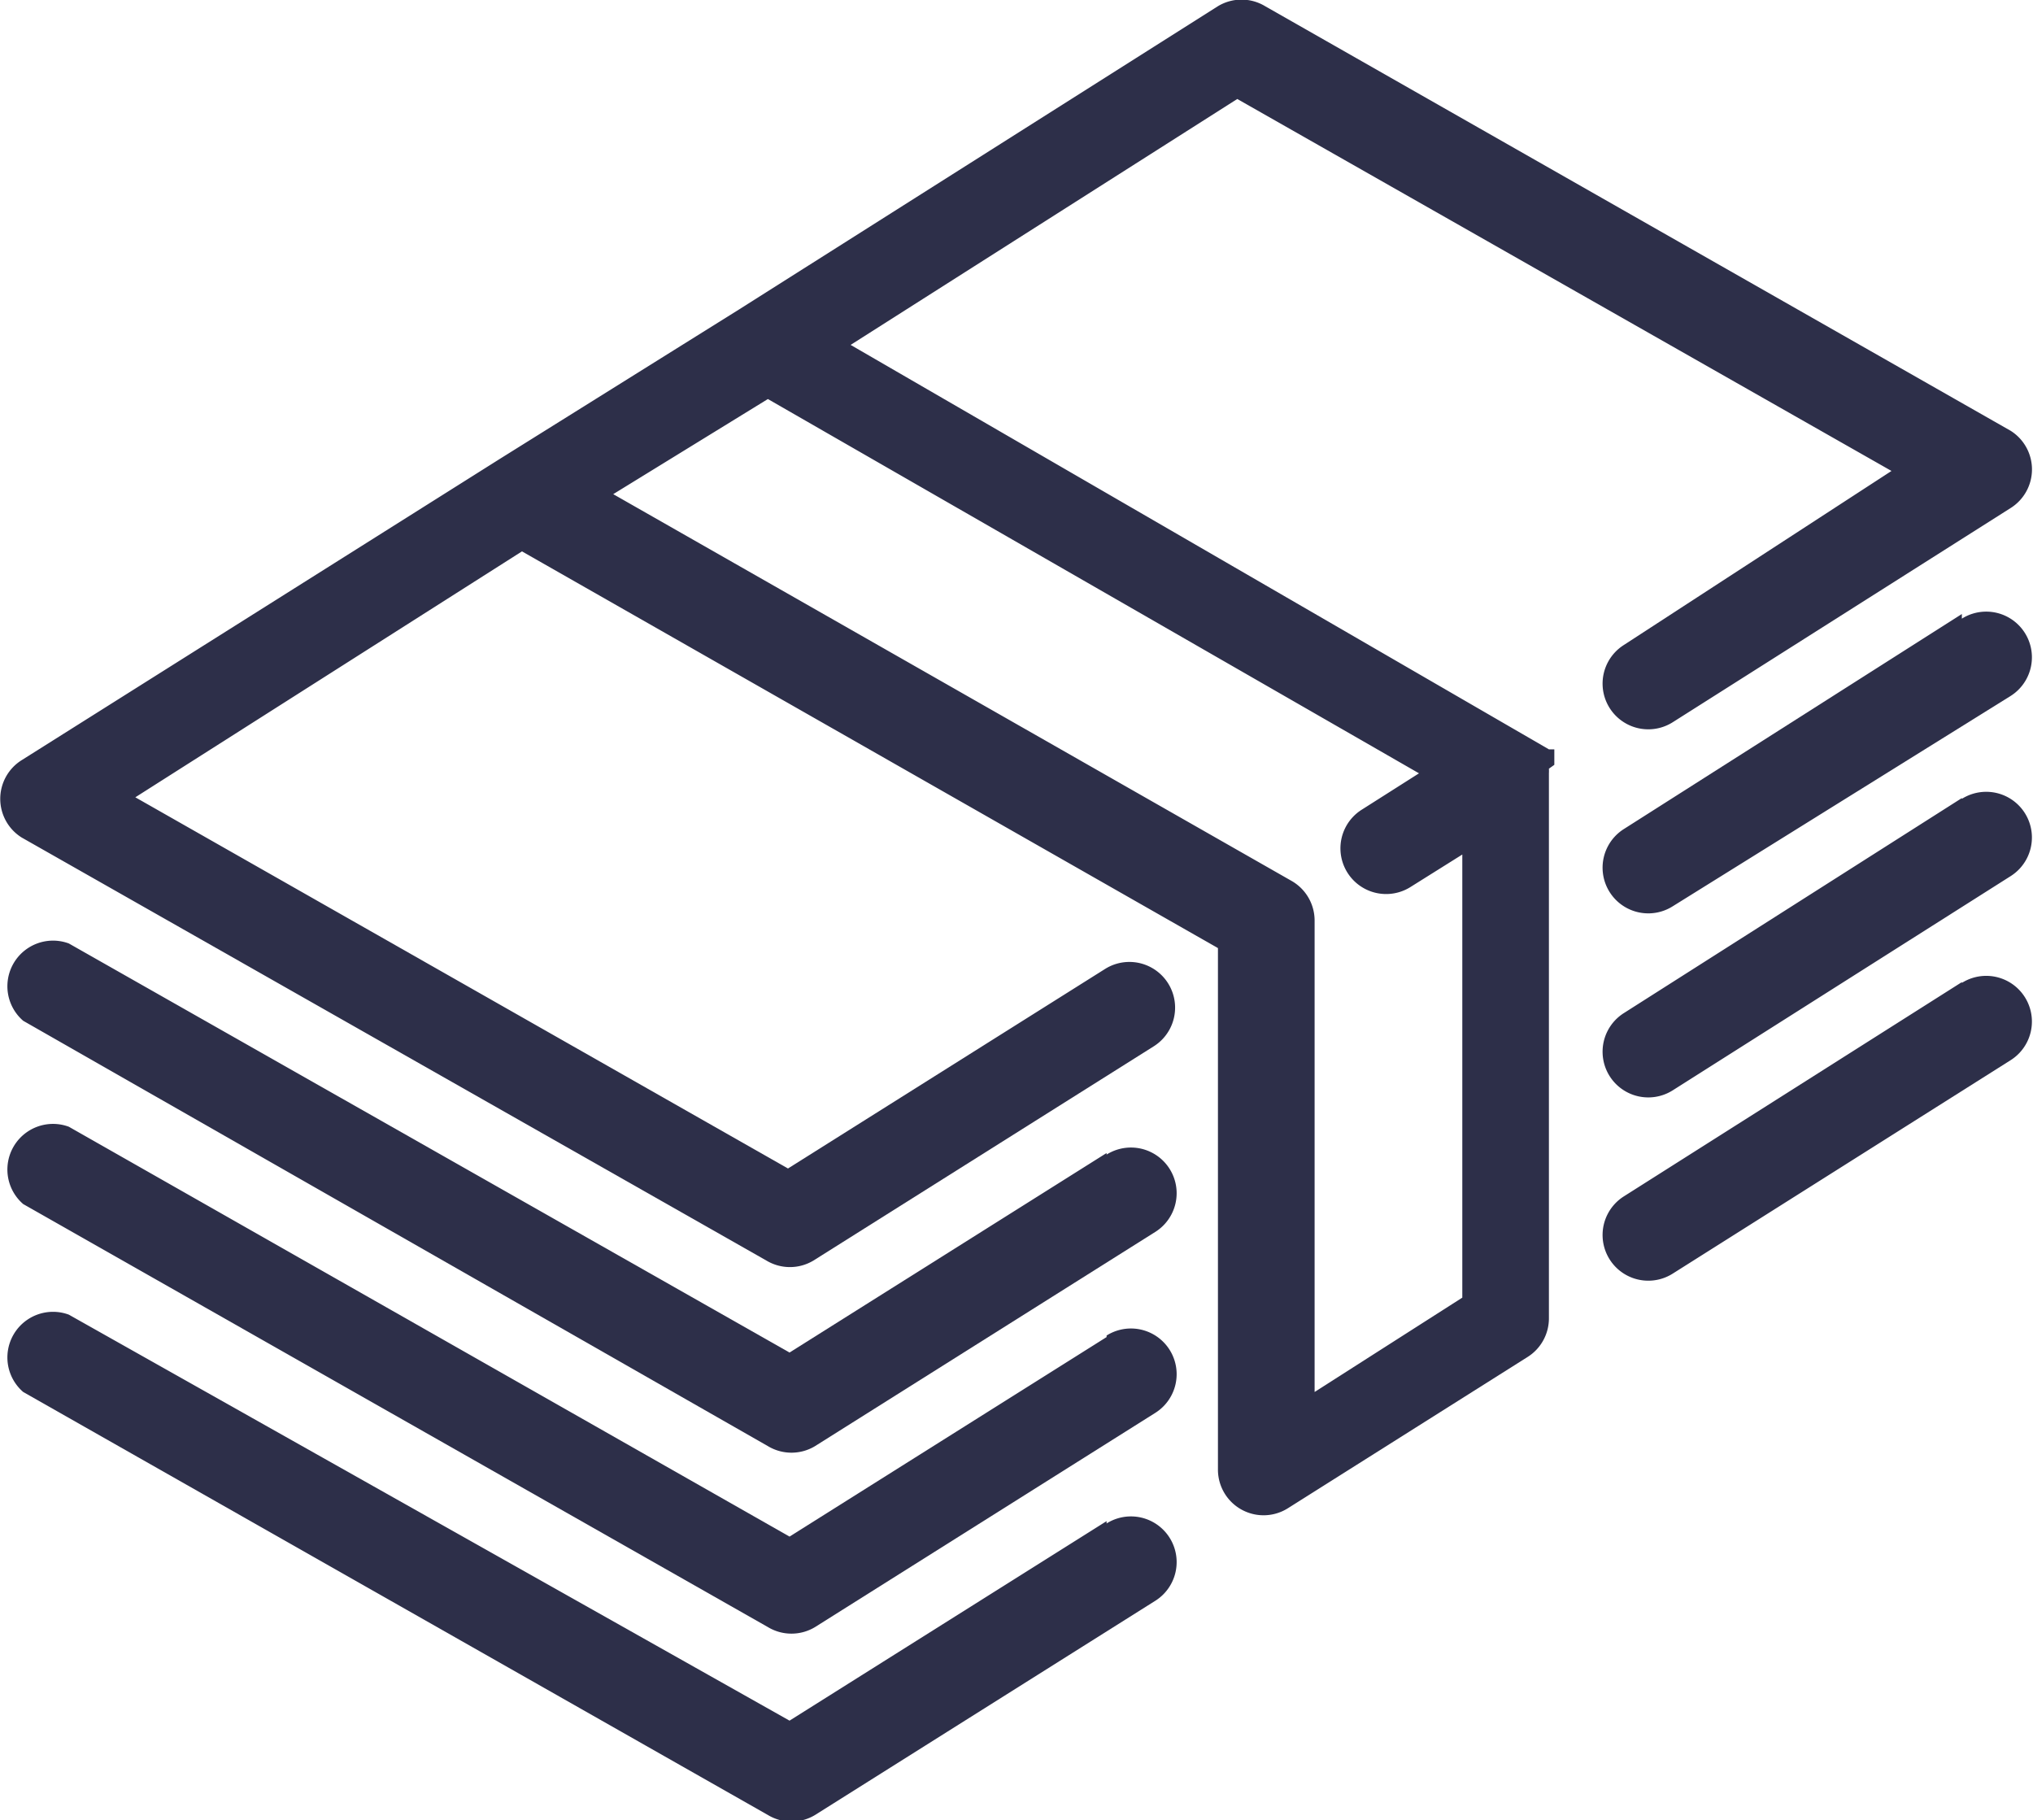 <svg xmlns="http://www.w3.org/2000/svg" viewBox="0 0 26.29 23.54"><defs><style>.cls-1{fill:#2d2f49}</style></defs><title>Asset 2</title><g id="Layer_2" data-name="Layer 2"><g id="Capa_1" data-name="Capa 1"><path class="cls-1" d="M20.1 9.89v-.2h-.07L11 4.46l5-3.18 8.46 4.81L21 8.34a.59.59 0 1 0 .63 1L26 6.57a.59.59 0 0 0 0-1L16.36.08a.59.59 0 0 0-.61 0L9.56 4 6.47 5.93.28 9.83a.59.59 0 0 0 0 1l9.63 5.47a.59.59 0 0 0 .61 0l4.4-2.77a.59.59 0 0 0-.63-1l-4.1 2.58-8.44-4.8 5-3.18 9 5.13V19a.59.59 0 0 0 .91.5l3.09-1.95a.59.59 0 0 0 .28-.5V10a.57.57 0 0 0 0-.06zM17 18v-6.09a.59.59 0 0 0-.3-.52l-8.77-5 2-1.23L18.35 10l-.74.47a.59.59 0 1 0 .63 1l.67-.42v5.73zm0 0"/><path class="cls-1" d="M25.37 7.94L21 10.72a.59.59 0 0 0 .63 1L26 9a.59.59 0 1 0-.63-1zm-11.06 6.97l-4.1 2.58L.89 12.2a.59.59 0 0 0-.59 1l9.63 5.5a.59.59 0 0 0 .61 0l4.4-2.77a.59.59 0 1 0-.63-1zm11.06-4.59L21 13.1a.59.59 0 0 0 .63 1L26 11.33a.59.59 0 1 0-.63-1zm0 0"/><path class="cls-1" d="M14.31 17.29l-4.1 2.58-9.32-5.3a.59.59 0 0 0-.59 1l9.63 5.47a.59.59 0 0 0 .61 0l4.4-2.77a.59.59 0 1 0-.63-1zm11.06-4.59L21 15.47a.59.59 0 0 0 .63 1L26 13.71a.59.59 0 1 0-.63-1zm0 0"/><path class="cls-1" d="M14.31 19.67l-4.1 2.58L.89 17a.59.59 0 0 0-.59 1l9.63 5.47a.59.59 0 0 0 .61 0l4.4-2.77a.59.59 0 0 0-.63-1zm0 0"/></g></g></svg>